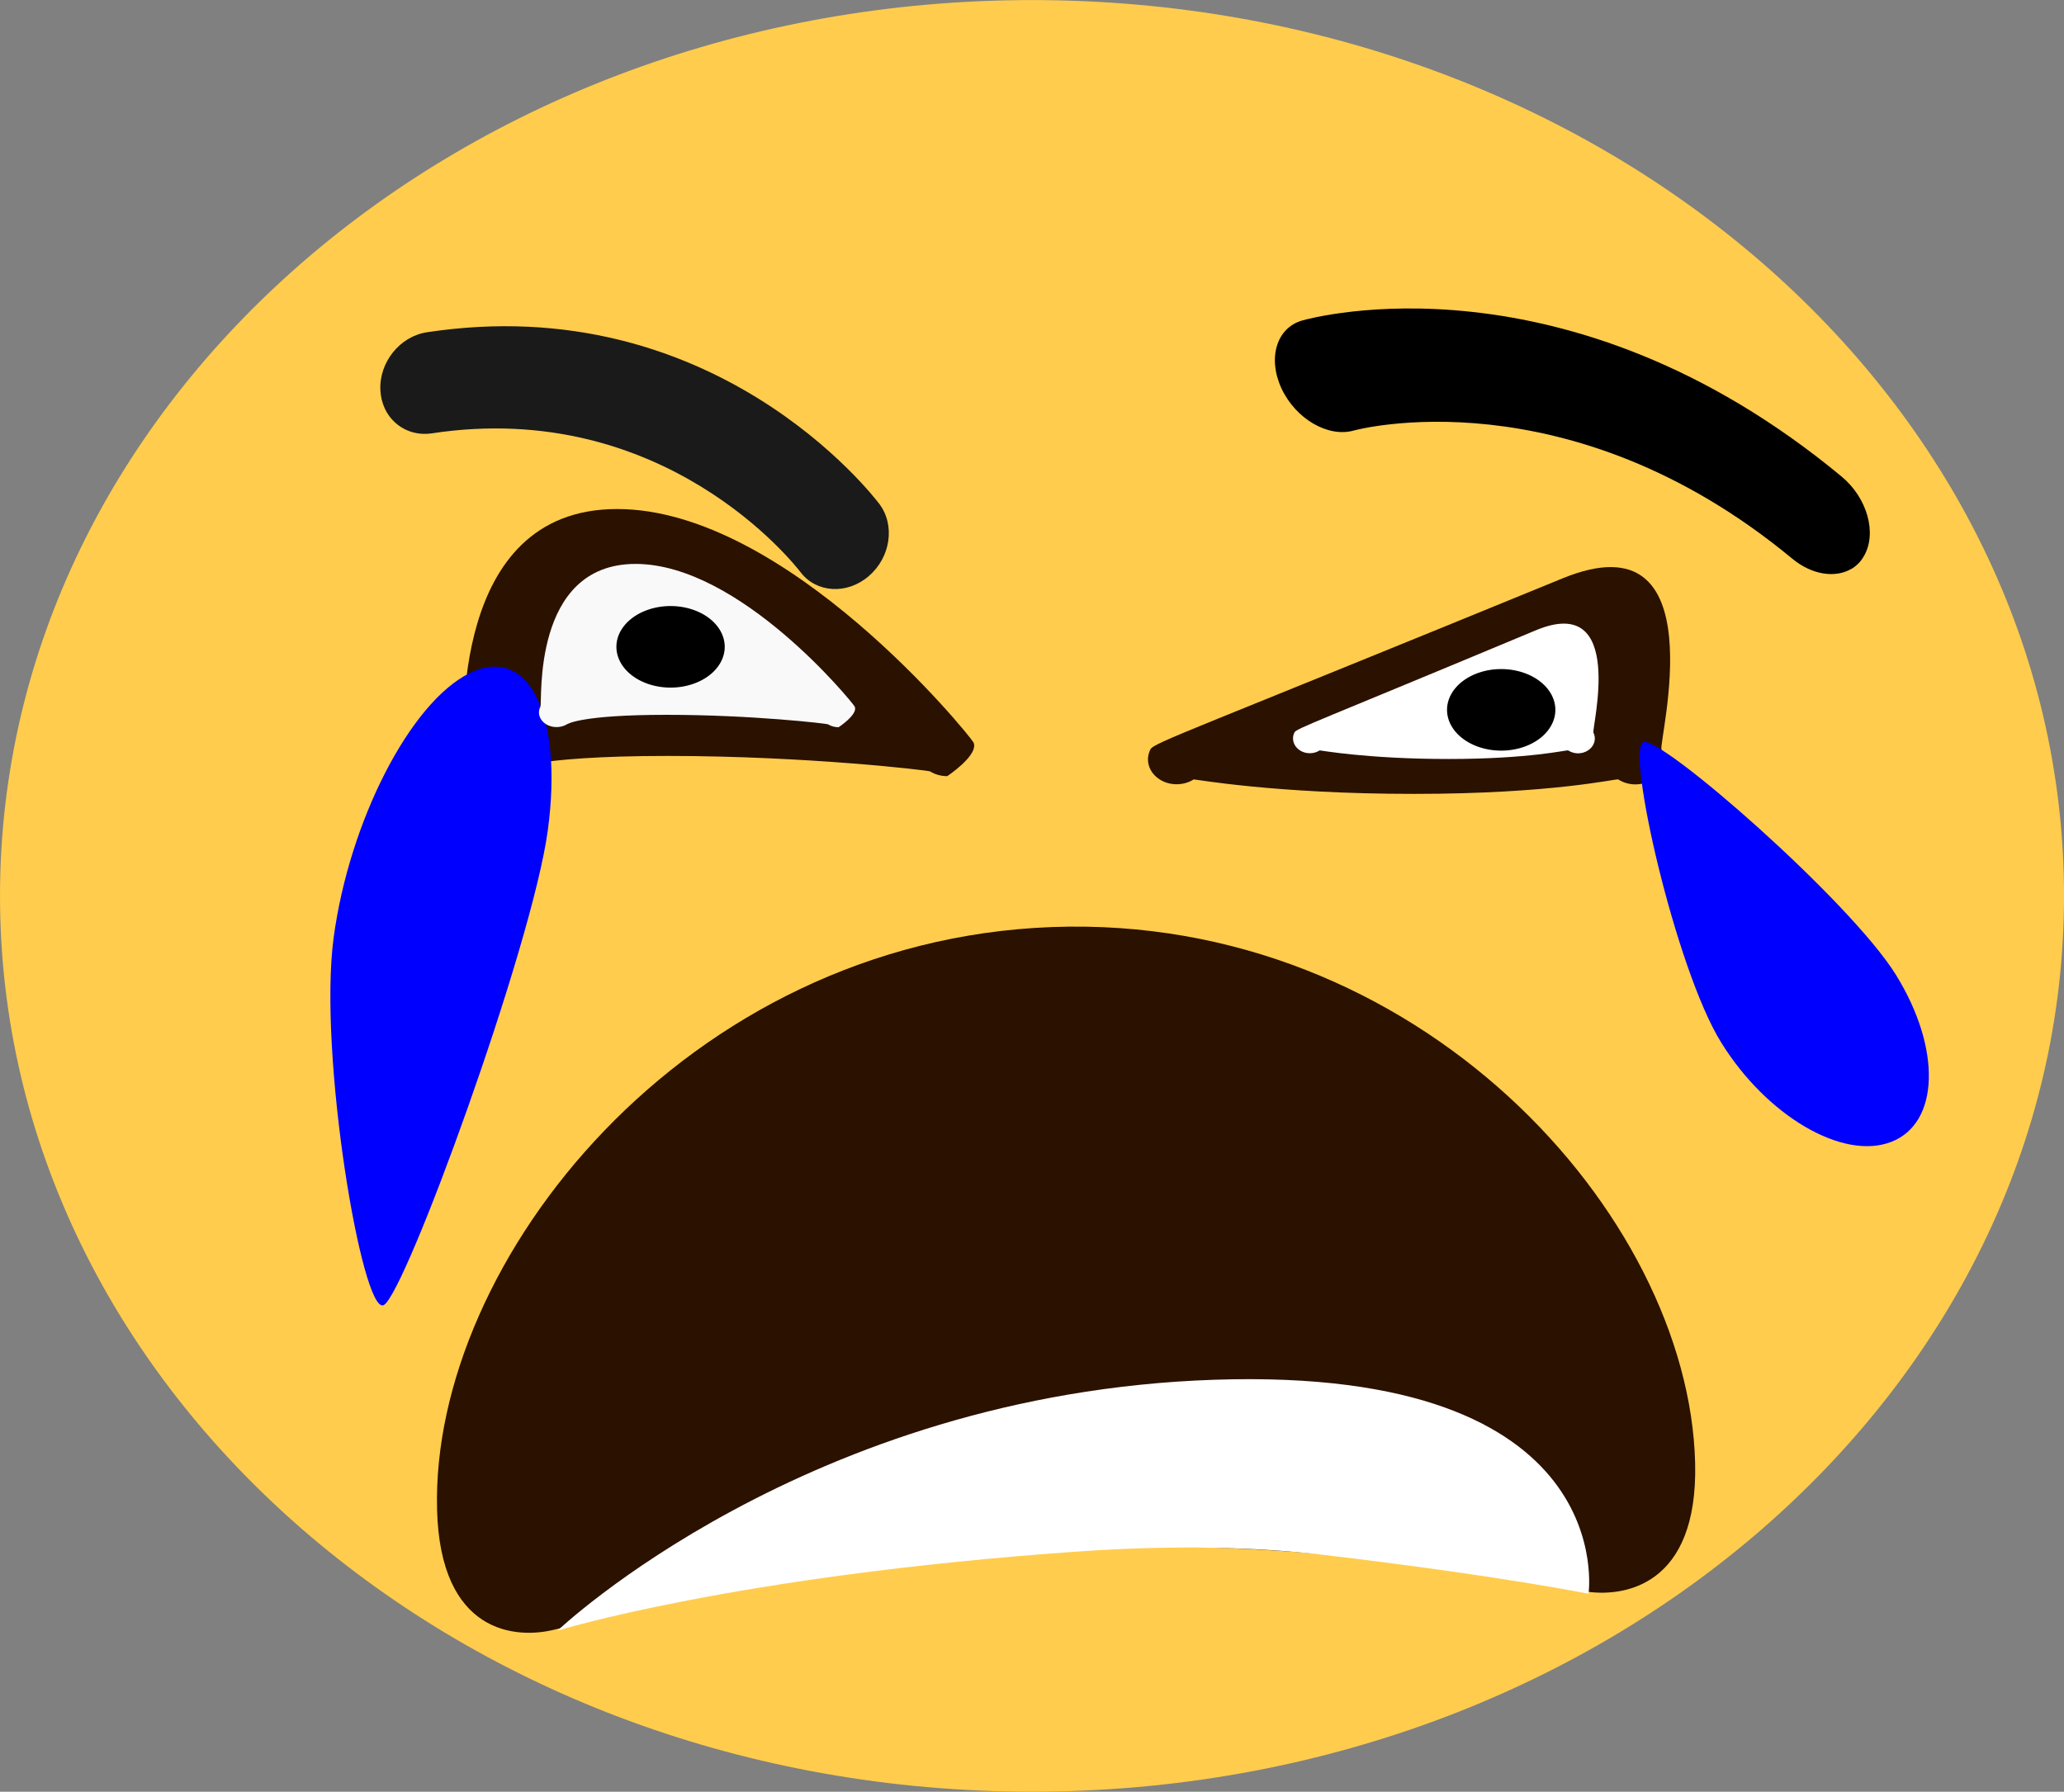 <?xml version="1.0" encoding="UTF-8" standalone="no"?>
<svg
   xmlns:dc="http://purl.org/dc/elements/1.1/"
   xmlns:cc="http://creativecommons.org/ns#"
   xmlns:rdf="http://www.w3.org/1999/02/22-rdf-syntax-ns#"
   xmlns:svg="http://www.w3.org/2000/svg"
   xmlns="http://www.w3.org/2000/svg"
   xmlns:sodipodi="http://sodipodi.sourceforge.net/DTD/sodipodi-0.dtd"
   xmlns:inkscape="http://www.inkscape.org/namespaces/inkscape"
   width="152.68mm"
   height="132.566mm"
   viewBox="0 0 152.68 132.566"
   version="1.1"
   id="svg8"
   sodipodi:docname="broken-xd.svg"
   inkscape:version="1.0.1 (3bc2e813f5, 2020-09-07)">
  <rect x="0" y="0" width="152.68" height="132.566" fill="#808080" stroke="none"/>
  <defs
     id="defs2">
    <inkscape:perspective
       sodipodi:type="inkscape:persp3d"
       inkscape:vp_x="287.04748 : -158.12164 : 1"
       inkscape:vp_y="0 : 1000 : 0"
       inkscape:vp_z="210 : -15.93424 : 1"
       inkscape:persp3d-origin="105 : -65.434242 : 1"
       id="perspective214" />
  </defs>
  <sodipodi:namedview
     id="base"
     pagecolor="#ffffff"
     bordercolor="#666666"
     borderopacity="1.0"
     inkscape:pageopacity="0.0"
     inkscape:pageshadow="2"
     inkscape:zoom="0.98994949"
     inkscape:cx="-80.489547"
     inkscape:cy="342.9595"
     inkscape:document-units="mm"
     inkscape:current-layer="layer1"
     inkscape:document-rotation="0"
     showgrid="false"
     inkscape:window-width="2560"
     inkscape:window-height="1377"
     inkscape:window-x="-8"
     inkscape:window-y="-8"
     inkscape:window-maximized="1" />
  <g
     inkscape:groupmode="layer"
     id="layer2"
     inkscape:label="Layer 2"
     style="display:inline">
    <g
       id="g30"
       transform="matrix(11.604,0,0,10.764,48.154,38.327)"
       style="display:inline"
       inkscape:label="g30">
      <path
         fill="#ffcc4d"
         d="m -5.228,3.517 c 0,4.38 -4.027,7.931 -8.994,7.931 -4.967,0 -8.994,-3.551 -8.994,-7.931 0,-4.38 4.027,-7.931 8.994,-7.931 4.967,0 8.994,3.551 8.994,7.931"
         id="path1807"
         style="stroke-width:0.469" />
      <path
         d="m -13.912,9.293 c 1.806,-0.068 3.01,0.118 4.499,0.38 0.34,0.059 0.997,-0.038 0.969,-1.138 -0.055,-2.2 -2.414,-4.864 -5.606,-4.743 -3.192,0.121 -5.414,2.958 -5.359,5.159 0.028,1.1 0.688,1.148 1.024,1.062 1.474,-0.374 2.666,-0.652 4.472,-0.72 z"
         id="path1809"
         style="fill:#2b1100;stroke-width:0.524" />
      <path
         d="m -19.863,-0.799 c -0.022,-0.049 -0.035,-0.103 -0.038,-0.161 -0.012,-0.247 0.17,-0.477 0.406,-0.513 2.5,-0.386 3.887,1.444 3.944,1.522 0.138,0.188 0.096,0.473 -0.095,0.639 -0.19,0.165 -0.457,0.148 -0.596,-0.038 -0.048,-0.064 -1.184,-1.54 -3.211,-1.227 -0.18,0.027 -0.339,-0.065 -0.41,-0.22 z"
         id="path1811"
         style="fill:#1a1a1a;stroke-width:0.439" />
      <path
         d="m -7.082,0.622 c -0.139,0.083 -0.343,0.054 -0.515,-0.091 -1.958,-1.647 -3.802,-1.14 -3.821,-1.135 -0.223,0.064 -0.505,-0.101 -0.629,-0.37 -0.124,-0.269 -0.044,-0.538 0.179,-0.603 0.093,-0.027 2.305,-0.635 4.701,1.381 0.226,0.19 0.312,0.507 0.193,0.708 -0.027,0.048 -0.065,0.085 -0.108,0.111 z"
         id="path1813"
         style="fill:#000000;stroke-width:0.472" />
      <path
         d="m -14.733,2.157 c -0.03,-0.058 -1.627,-2.064 -3.105,-2.064 -1.478,0 -1.319,2.007 -1.349,2.064 -0.046,0.088 -0.016,0.192 0.072,0.253 0.088,0.061 0.213,0.063 0.305,0.006 0.006,-0.004 0.193,-0.137 1.413,-0.137 1.212,0 2.273,0.128 2.287,0.137 0.044,0.028 0.097,0.042 0.149,0.042 0.055,0 0,0 0,0 0.089,-0.061 0.274,-0.212 0.228,-0.3 z"
         id="path1815"
         sodipodi:nodetypes="cssscscsccc"
         style="fill:#2b1100;stroke-width:0.462" />
      <path
         d="m -8.737,2.22 c -0.03,-0.059 0.494,-2.078 -0.86,-1.515 -3.265,1.359 -3.564,1.455 -3.594,1.515 -0.046,0.091 -0.016,0.198 0.072,0.26 0.087,0.063 0.213,0.065 0.305,0.006 0.006,-0.004 0.7,0.128 1.919,0.128 1.212,0 1.767,-0.137 1.781,-0.128 0.044,0.029 0.097,0.044 0.149,0.044 0.055,0 0.11,-0.016 0.156,-0.048 0.088,-0.063 0.119,-0.17 0.072,-0.262 z"
         id="path1817"
         sodipodi:nodetypes="cssccscscc"
         style="fill:#2b1100;stroke-width:0.469" />
      <path
         fill="#ffffff"
         d="m -9.371,9.696 c 0,0 -0.768,-0.159 -2.313,-0.345 -0.578,-0.069 -1.317,-0.089 -2.155,-0.028 -2.97,0.213 -4.518,0.699 -4.518,0.699 0,0 2.172,-2.1 5.723,-2.221 3.551,-0.121 3.262,1.895 3.262,1.895 z"
         id="path1819"
         style="stroke-width:0.628"
         sodipodi:nodetypes="csscsc" />
      <path
         style="fill:#0000ff;stroke-width:0.211"
         d="m -8.217,4.815 c 0.398,0.652 1.061,1.046 1.482,0.88 0.421,-0.165 0.439,-0.827 0.041,-1.479 -0.398,-0.652 -2.05,-2.12 -2.202,-2.06 -0.152,0.06 0.281,2.008 0.679,2.659 z"
         id="path1821" />
      <path
         style="fill:#0000ff;stroke-width:0.255"
         d="m -18.442,2.938 c 0.137,-1.03 -0.169,-1.652 -0.685,-1.391 -0.515,0.261 -1.044,1.308 -1.181,2.338 -0.137,1.03 0.249,3.35 0.436,3.255 0.187,-0.095 1.293,-3.173 1.43,-4.202 z"
         id="path1823" />
      <path
         d="m -15.768,1.84 c -0.018,-0.035 -1.001,-1.262 -1.909,-1.262 -0.909,0 -0.811,1.227 -0.829,1.262 -0.028,0.054 -0.01,0.117 0.044,0.154 0.054,0.037 0.131,0.038 0.187,0.004 0.004,-0.002 0.119,-0.084 0.869,-0.084 0.745,0 1.398,0.078 1.406,0.084 0.027,0.017 0.06,0.026 0.092,0.026 0.034,0 0,0 0,0 0.055,-0.037 0.169,-0.129 0.14,-0.184 z"
         id="path1825"
         sodipodi:nodetypes="cssscscsccc"
         style="fill:#f9f9f9;stroke-width:0.283" />
      <path
         id="ellipse1827"
         style="fill:#000000;stroke-width:0.011"
         d="m -16.9,1.312 a 0.472,0.361 0 0 1 -0.472,0.361 0.472,0.361 0 0 1 -0.472,-0.361 0.472,0.361 0 0 1 0.472,-0.361 0.472,0.361 0 0 1 0.472,0.361 z" />
      <path
         d="m -9.329,2.07 c -0.018,-0.036 0.289,-1.24 -0.503,-0.904 -1.911,0.811 -2.086,0.868 -2.104,0.904 -0.027,0.054 -0.009,0.118 0.042,0.155 0.051,0.037 0.125,0.039 0.178,0.004 0.004,-0.002 0.409,0.076 1.123,0.076 0.709,0 1.034,-0.082 1.042,-0.076 0.026,0.017 0.057,0.026 0.087,0.026 0.032,0 0.065,-0.01 0.091,-0.029 0.052,-0.037 0.07,-0.102 0.042,-0.156 z"
         id="path1829"
         sodipodi:nodetypes="cssccscscc"
         style="fill:#ffffff;stroke-width:0.277" />
      <path
         id="ellipse1831"
         style="fill:#000000;stroke-width:0.011"
         d="m -9.661,1.87 a 0.472,0.361 0 0 1 -0.472,0.361 0.472,0.361 0 0 1 -0.472,-0.361 0.472,0.361 0 0 1 0.472,-0.361 0.472,0.361 0 0 1 0.472,0.361 z" />
    </g>
  </g>
  <g
     inkscape:label="Layer 1"
     inkscape:groupmode="layer"
     id="layer1"
     transform="translate(-56.629,-0.439)"
     style="display:inline">
    <g
       id="g1846"
       transform="matrix(8.488,0,0,8.357,91.226,30.07)"
       inkscape:export-xdpi="109"
       inkscape:export-ydpi="109"
       style="opacity:1">
      <path
         fill="#ffcc4d"
         d="m 13.912,4.386 c 0,4.38 -4.027,7.931 -8.994,7.931 -4.967,0 -8.994,-3.551 -8.994,-7.931 0,-4.38 4.027,-7.931 8.994,-7.931 4.967,0 8.994,3.551 8.994,7.931"
         id="path10"
         style="stroke-width:0.469" />
      <path
         d="m 5.229,10.162 c 1.806,-0.068 3.01,0.118 4.499,0.38 0.34,0.059 0.997,-0.038 0.969,-1.138 C 10.642,7.204 8.283,4.541 5.091,4.662 1.899,4.783 -0.323,7.62 -0.267,9.82 c 0.028,1.1 0.688,1.148 1.024,1.062 1.474,-0.374 2.666,-0.652 4.472,-0.72 z"
         id="path161"
         style="fill:#2b1100;stroke-width:0.524" />
      <path
         d="m -0.723,0.07 c -0.022,-0.049 -0.035,-0.103 -0.038,-0.161 -0.012,-0.247 0.17,-0.477 0.406,-0.513 C 2.145,-0.99 3.531,0.84 3.589,0.918 3.727,1.106 3.685,1.391 3.494,1.556 3.304,1.721 3.037,1.704 2.899,1.518 2.851,1.455 1.715,-0.022 -0.313,0.291 -0.493,0.318 -0.652,0.225 -0.723,0.07 Z"
         id="path159"
         style="fill:#1a1a1a;stroke-width:0.439" />
      <path
         d="M 12.058,1.491 C 11.919,1.574 11.715,1.545 11.543,1.4 9.585,-0.246 7.74,0.261 7.722,0.266 7.499,0.33 7.217,0.164 7.093,-0.105 6.969,-0.374 7.049,-0.643 7.272,-0.708 c 0.093,-0.027 2.305,-0.635 4.701,1.381 0.226,0.19 0.312,0.507 0.193,0.708 -0.027,0.048 -0.065,0.085 -0.108,0.111 z"
         id="path157"
         style="fill:#000000;stroke-width:0.472" />
      <path
         d="M 4.407,3.026 C 4.377,2.968 2.78,0.961 1.302,0.961 c -1.478,0 -1.319,2.007 -1.349,2.064 -0.046,0.088 -0.016,0.192 0.072,0.253 0.088,0.061 0.213,0.063 0.305,0.006 0.006,-0.004 0.193,-0.137 1.413,-0.137 1.212,0 2.273,0.128 2.287,0.137 0.044,0.028 0.097,0.042 0.149,0.042 0.055,0 0,0 0,0 0.089,-0.061 0.274,-0.212 0.228,-0.3 z"
         id="path155"
         sodipodi:nodetypes="cssscscsccc"
         style="fill:#2b1100;stroke-width:0.462" />
      <path
         d="m 10.404,3.089 c -0.03,-0.059 0.494,-2.078 -0.86,-1.515 -3.265,1.359 -3.564,1.455 -3.594,1.515 -0.046,0.091 -0.016,0.198 0.072,0.26 0.087,0.063 0.213,0.065 0.305,0.006 0.006,-0.004 0.7,0.128 1.919,0.128 1.212,0 1.767,-0.137 1.781,-0.128 0.044,0.029 0.097,0.044 0.149,0.044 0.055,0 0.11,-0.016 0.156,-0.048 0.088,-0.063 0.119,-0.17 0.072,-0.262 z"
         id="path12"
         sodipodi:nodetypes="cssccscscc"
         style="fill:#2b1100;stroke-width:0.469" />
      <path
         fill="#ffffff"
         d="m 9.769,10.565 c 0,0 -0.768,-0.159 -2.313,-0.345 -0.578,-0.069 -1.317,-0.089 -2.155,-0.028 -2.97,0.213 -4.518,0.699 -4.518,0.699 0,0 2.172,-2.1 5.723,-2.221 3.551,-0.121 3.262,1.895 3.262,1.895 z"
         id="path14"
         style="stroke-width:0.628"
         sodipodi:nodetypes="csscsc" />
      <path
         style="fill:#0000ff;stroke-width:0.211"
         d="m 10.924,5.684 c 0.398,0.652 1.061,1.046 1.482,0.88 0.421,-0.165 0.439,-0.827 0.041,-1.479 -0.398,-0.652 -2.05,-2.12 -2.202,-2.06 -0.152,0.06 0.281,2.008 0.679,2.659 z"
         id="path165" />
      <path
         style="fill:#0000ff;stroke-width:0.255"
         d="M 0.698,3.807 C 0.835,2.777 0.529,2.155 0.013,2.416 -0.502,2.677 -1.031,3.724 -1.168,4.754 -1.305,5.784 -0.919,8.104 -0.732,8.009 -0.545,7.914 0.561,4.836 0.698,3.807 Z"
         id="path16" />
      <path
         d="M 3.372,2.709 C 3.354,2.674 2.371,1.447 1.463,1.447 c -0.909,0 -0.811,1.227 -0.829,1.262 -0.028,0.054 -0.01,0.117 0.044,0.154 0.054,0.037 0.131,0.038 0.187,0.004 0.004,-0.002 0.119,-0.084 0.869,-0.084 0.745,0 1.398,0.078 1.406,0.084 0.027,0.017 0.06,0.026 0.092,0.026 0.034,0 0,0 0,0 0.055,-0.037 0.169,-0.129 0.14,-0.184 z"
         id="path155-7"
         sodipodi:nodetypes="cssscscsccc"
         style="fill:#f9f9f9;stroke-width:0.283" />
      <path
         id="path182"
         style="fill:#000000;stroke-width:0.011"
         d="M 2.24,2.181 A 0.472,0.361 0 0 1 1.768,2.542 0.472,0.361 0 0 1 1.296,2.181 0.472,0.361 0 0 1 1.768,1.82 0.472,0.361 0 0 1 2.24,2.181 Z" />
      <path
         d="M 9.811,2.939 C 9.794,2.903 10.101,1.698 9.308,2.035 7.397,2.846 7.222,2.903 7.205,2.939 c -0.027,0.054 -0.009,0.118 0.042,0.155 0.051,0.037 0.125,0.039 0.178,0.004 0.003,-0.002 0.409,0.076 1.123,0.076 0.709,0 1.034,-0.082 1.042,-0.076 0.026,0.017 0.057,0.026 0.087,0.026 0.032,0 0.065,-0.01 0.091,-0.029 0.052,-0.037 0.07,-0.102 0.042,-0.156 z"
         id="path12-5"
         sodipodi:nodetypes="cssccscscc"
         style="fill:#ffffff;stroke-width:0.277" />
      <path
         id="path182-0"
         style="fill:#000000;stroke-width:0.011"
         d="M 9.479,2.739 A 0.472,0.361 0 0 1 9.007,3.1 0.472,0.361 0 0 1 8.535,2.739 0.472,0.361 0 0 1 9.007,2.378 0.472,0.361 0 0 1 9.479,2.739 Z" />
    </g>
  </g>
</svg>
